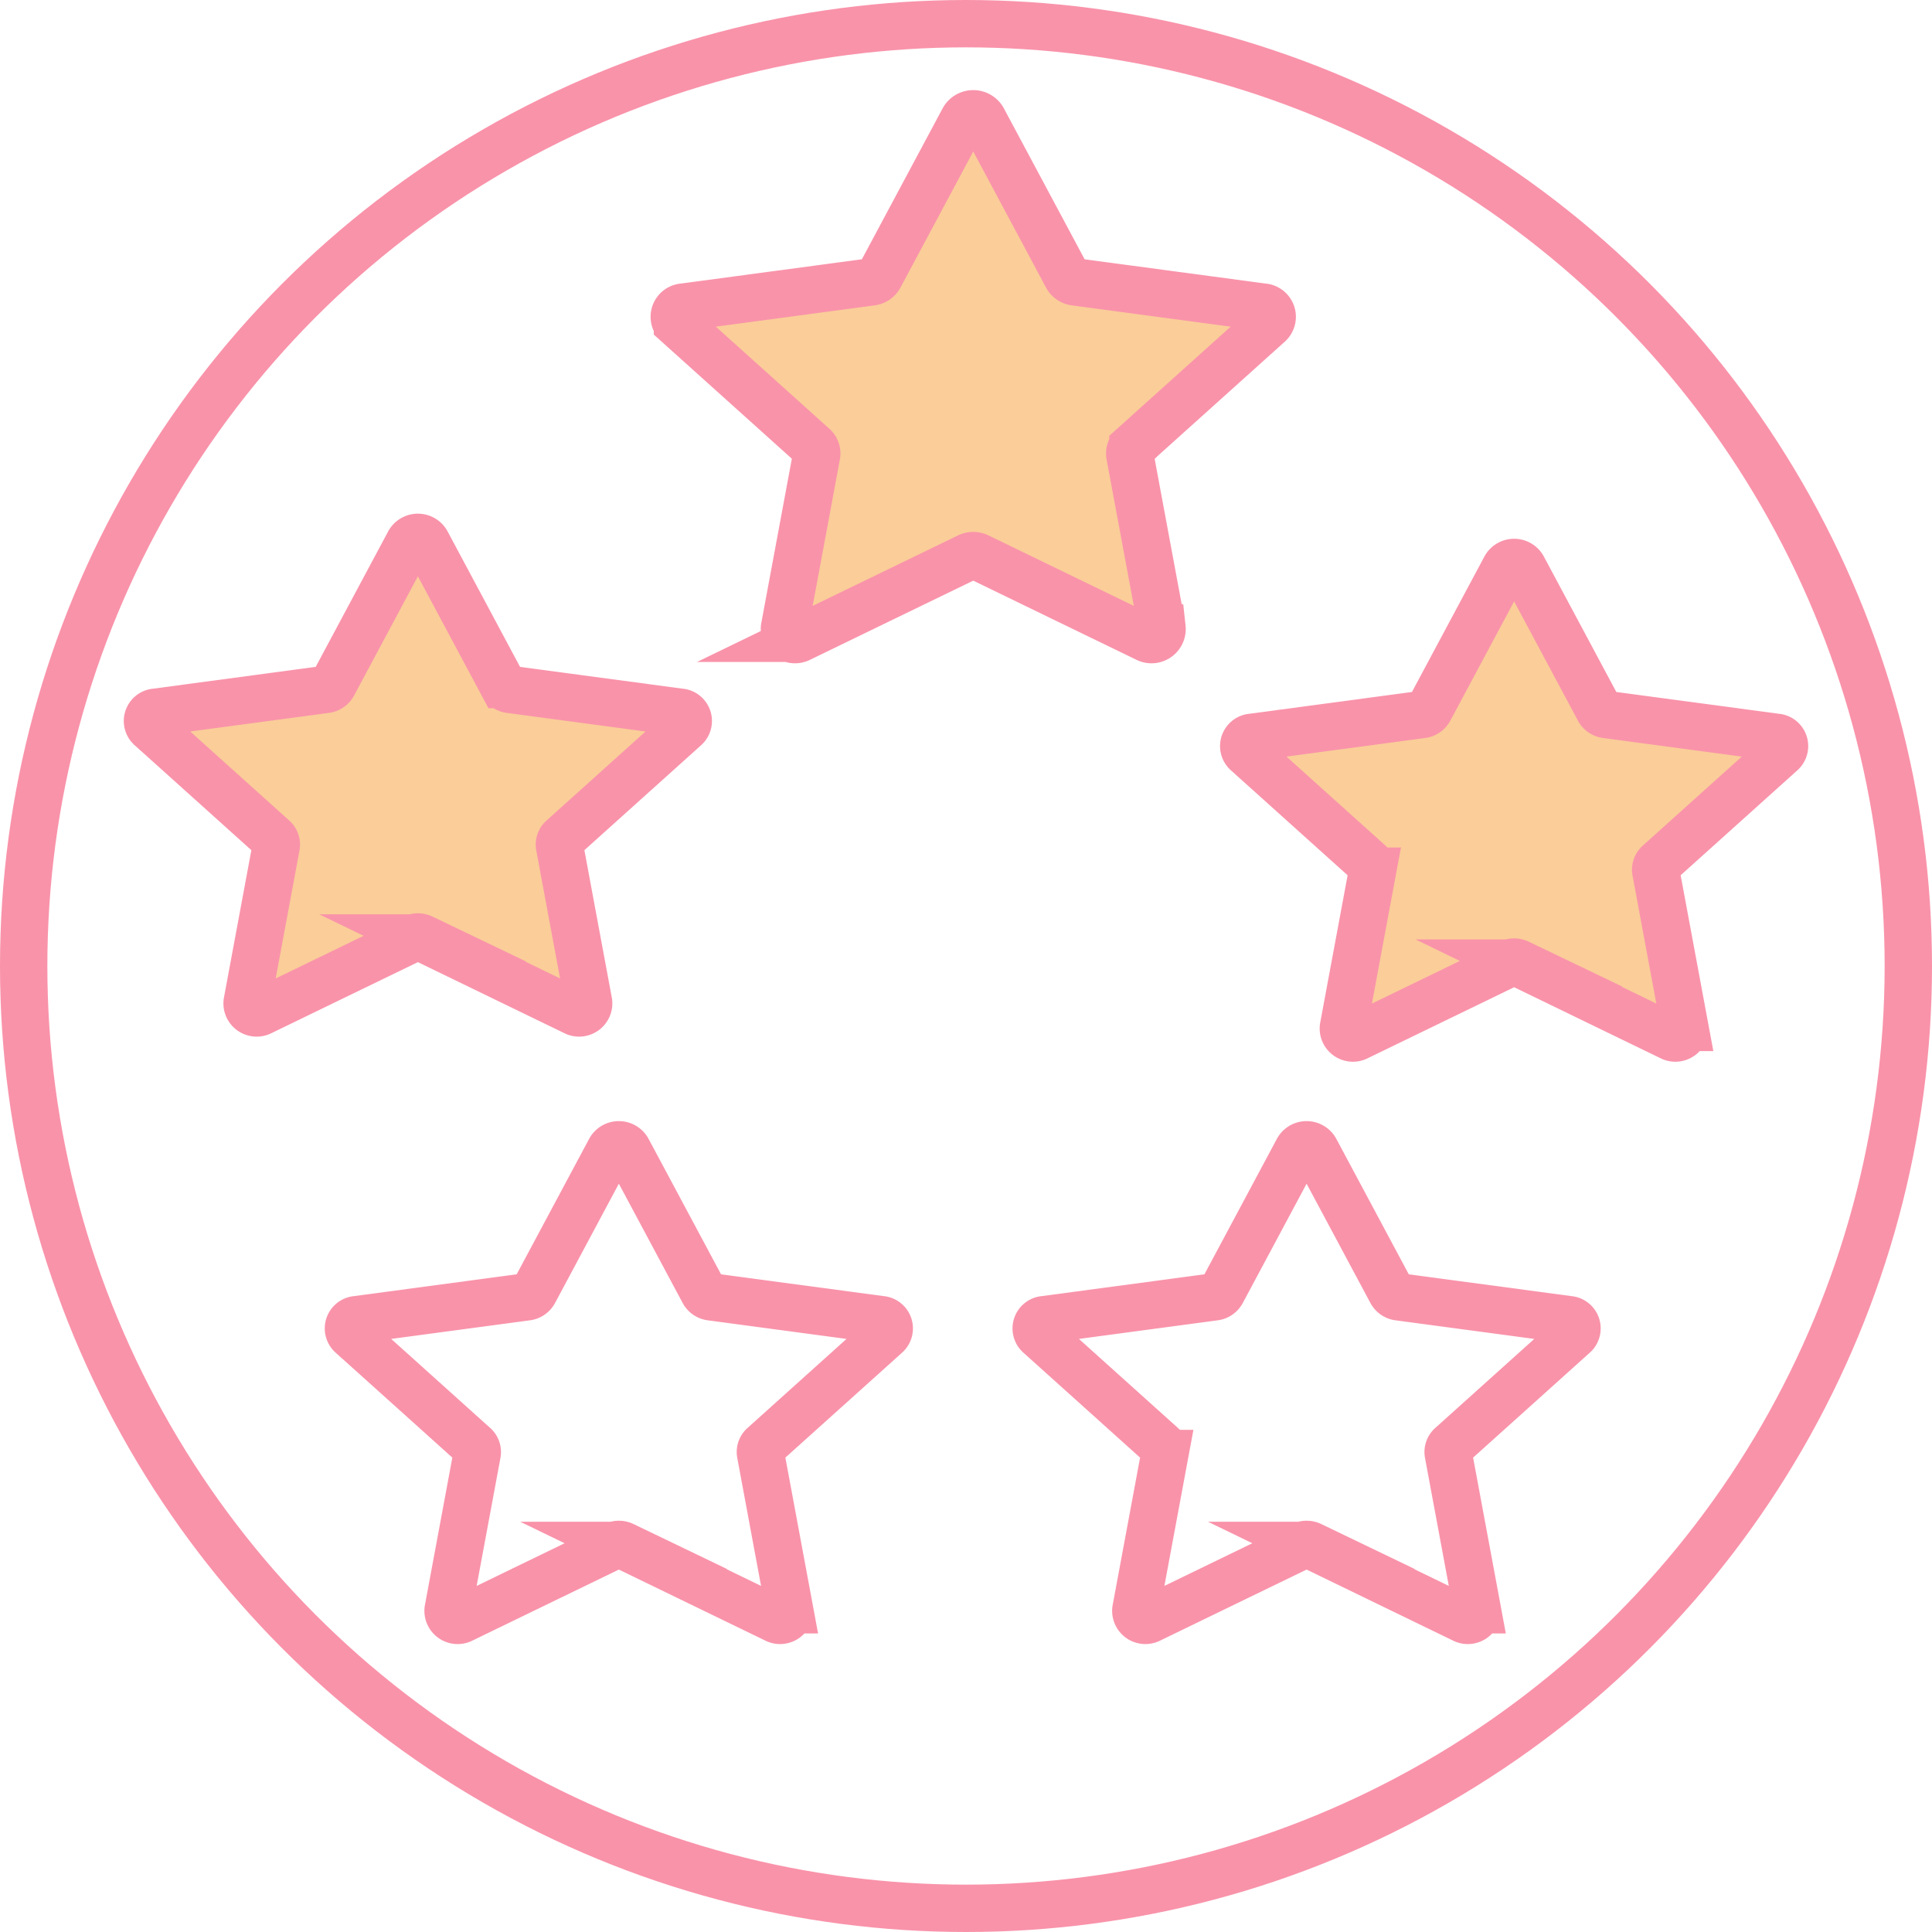 <svg id="Слой_2" data-name="Слой 2" xmlns="http://www.w3.org/2000/svg" viewBox="0 0 407.933 407.933"><defs><style>.cls-1{fill:none;}.cls-1,.cls-2{stroke:#f993aa;stroke-miterlimit:10;stroke-width:10px;}.cls-2{fill:#facd99;}</style></defs><circle class="cls-1" cx="203.967" cy="203.967" r="198.967"/><path class="cls-2" d="M961.387,770.607l16.06,30.02a2.045,2.045,0,0,0,1.543,1.034l35.911,4.814a1.856,1.856,0,0,1,1.136,3.225l-25.985,23.367a1.802,1.802,0,0,0-.589,1.673l6.134,32.995a2.02,2.02,0,0,1-2.974,1.993l-32.12-15.578a2.203,2.203,0,0,0-1.907,0l-32.12,15.578a2.02,2.02,0,0,1-2.974-1.993L929.636,834.74a1.802,1.802,0,0,0-.589-1.673l-25.985-23.367a1.856,1.856,0,0,1,1.136-3.225l35.911-4.814a2.045,2.045,0,0,0,1.543-1.034l16.06-30.02A2.129,2.129,0,0,1,961.387,770.607Z" transform="translate(-871.317 -656.094)"/><path class="cls-1" d="M1003.823,898.864l16.06,30.02a2.045,2.045,0,0,0,1.543,1.034l35.911,4.814a1.856,1.856,0,0,1,1.136,3.225l-25.985,23.367a1.802,1.802,0,0,0-.589,1.673l6.134,32.995a2.02,2.02,0,0,1-2.974,1.993l-32.12-15.578a2.202,2.202,0,0,0-1.907,0l-32.12,15.578a2.02,2.02,0,0,1-2.974-1.993l6.134-32.995a1.802,1.802,0,0,0-.589-1.673l-25.985-23.367a1.856,1.856,0,0,1,1.136-3.225l35.911-4.814a2.045,2.045,0,0,0,1.543-1.034l16.06-30.02A2.129,2.129,0,0,1,1003.823,898.864Z" transform="translate(-871.317 -656.094)"/><path class="cls-1" d="M1149.037,898.864l16.06,30.02a2.045,2.045,0,0,0,1.543,1.034l35.911,4.814a1.856,1.856,0,0,1,1.136,3.225l-25.985,23.367a1.802,1.802,0,0,0-.589,1.673l6.134,32.995a2.02,2.02,0,0,1-2.974,1.993l-32.12-15.578a2.202,2.202,0,0,0-1.907,0l-32.12,15.578a2.02,2.02,0,0,1-2.974-1.993l6.134-32.995a1.802,1.802,0,0,0-.589-1.673l-25.985-23.367a1.856,1.856,0,0,1,1.136-3.225l35.911-4.814a2.045,2.045,0,0,0,1.543-1.034l16.06-30.02A2.129,2.129,0,0,1,1149.037,898.864Z" transform="translate(-871.317 -656.094)"/><path class="cls-2" d="M1192.856,775.907l16.06,30.02a2.045,2.045,0,0,0,1.543,1.034l35.911,4.814a1.856,1.856,0,0,1,1.136,3.225l-25.985,23.367a1.802,1.802,0,0,0-.589,1.673l6.134,32.995a2.02,2.02,0,0,1-2.974,1.993l-32.12-15.578a2.203,2.203,0,0,0-1.907,0l-32.12,15.578a2.02,2.02,0,0,1-2.974-1.993l6.134-32.995a1.802,1.802,0,0,0-.589-1.673l-25.985-23.367a1.856,1.856,0,0,1,1.136-3.225l35.911-4.814a2.045,2.045,0,0,0,1.543-1.034l16.06-30.02A2.129,2.129,0,0,1,1192.856,775.907Z" transform="translate(-871.317 -656.094)"/><path class="cls-2" d="M1078.846,681.284l17.756,33.19a2.261,2.261,0,0,0,1.706,1.143l39.704,5.322a2.052,2.052,0,0,1,1.256,3.565l-28.73,25.835a1.992,1.992,0,0,0-.652,1.85l6.782,36.48a2.233,2.233,0,0,1-3.288,2.204l-35.513-17.223a2.435,2.435,0,0,0-2.109,0l-35.513,17.223a2.233,2.233,0,0,1-3.288-2.204l6.782-36.48a1.992,1.992,0,0,0-.652-1.85l-28.73-25.835a2.052,2.052,0,0,1,1.256-3.565l39.704-5.322a2.261,2.261,0,0,0,1.706-1.143L1074.782,681.284A2.354,2.354,0,0,1,1078.846,681.284Z" transform="translate(-871.317 -656.094)"/></svg>